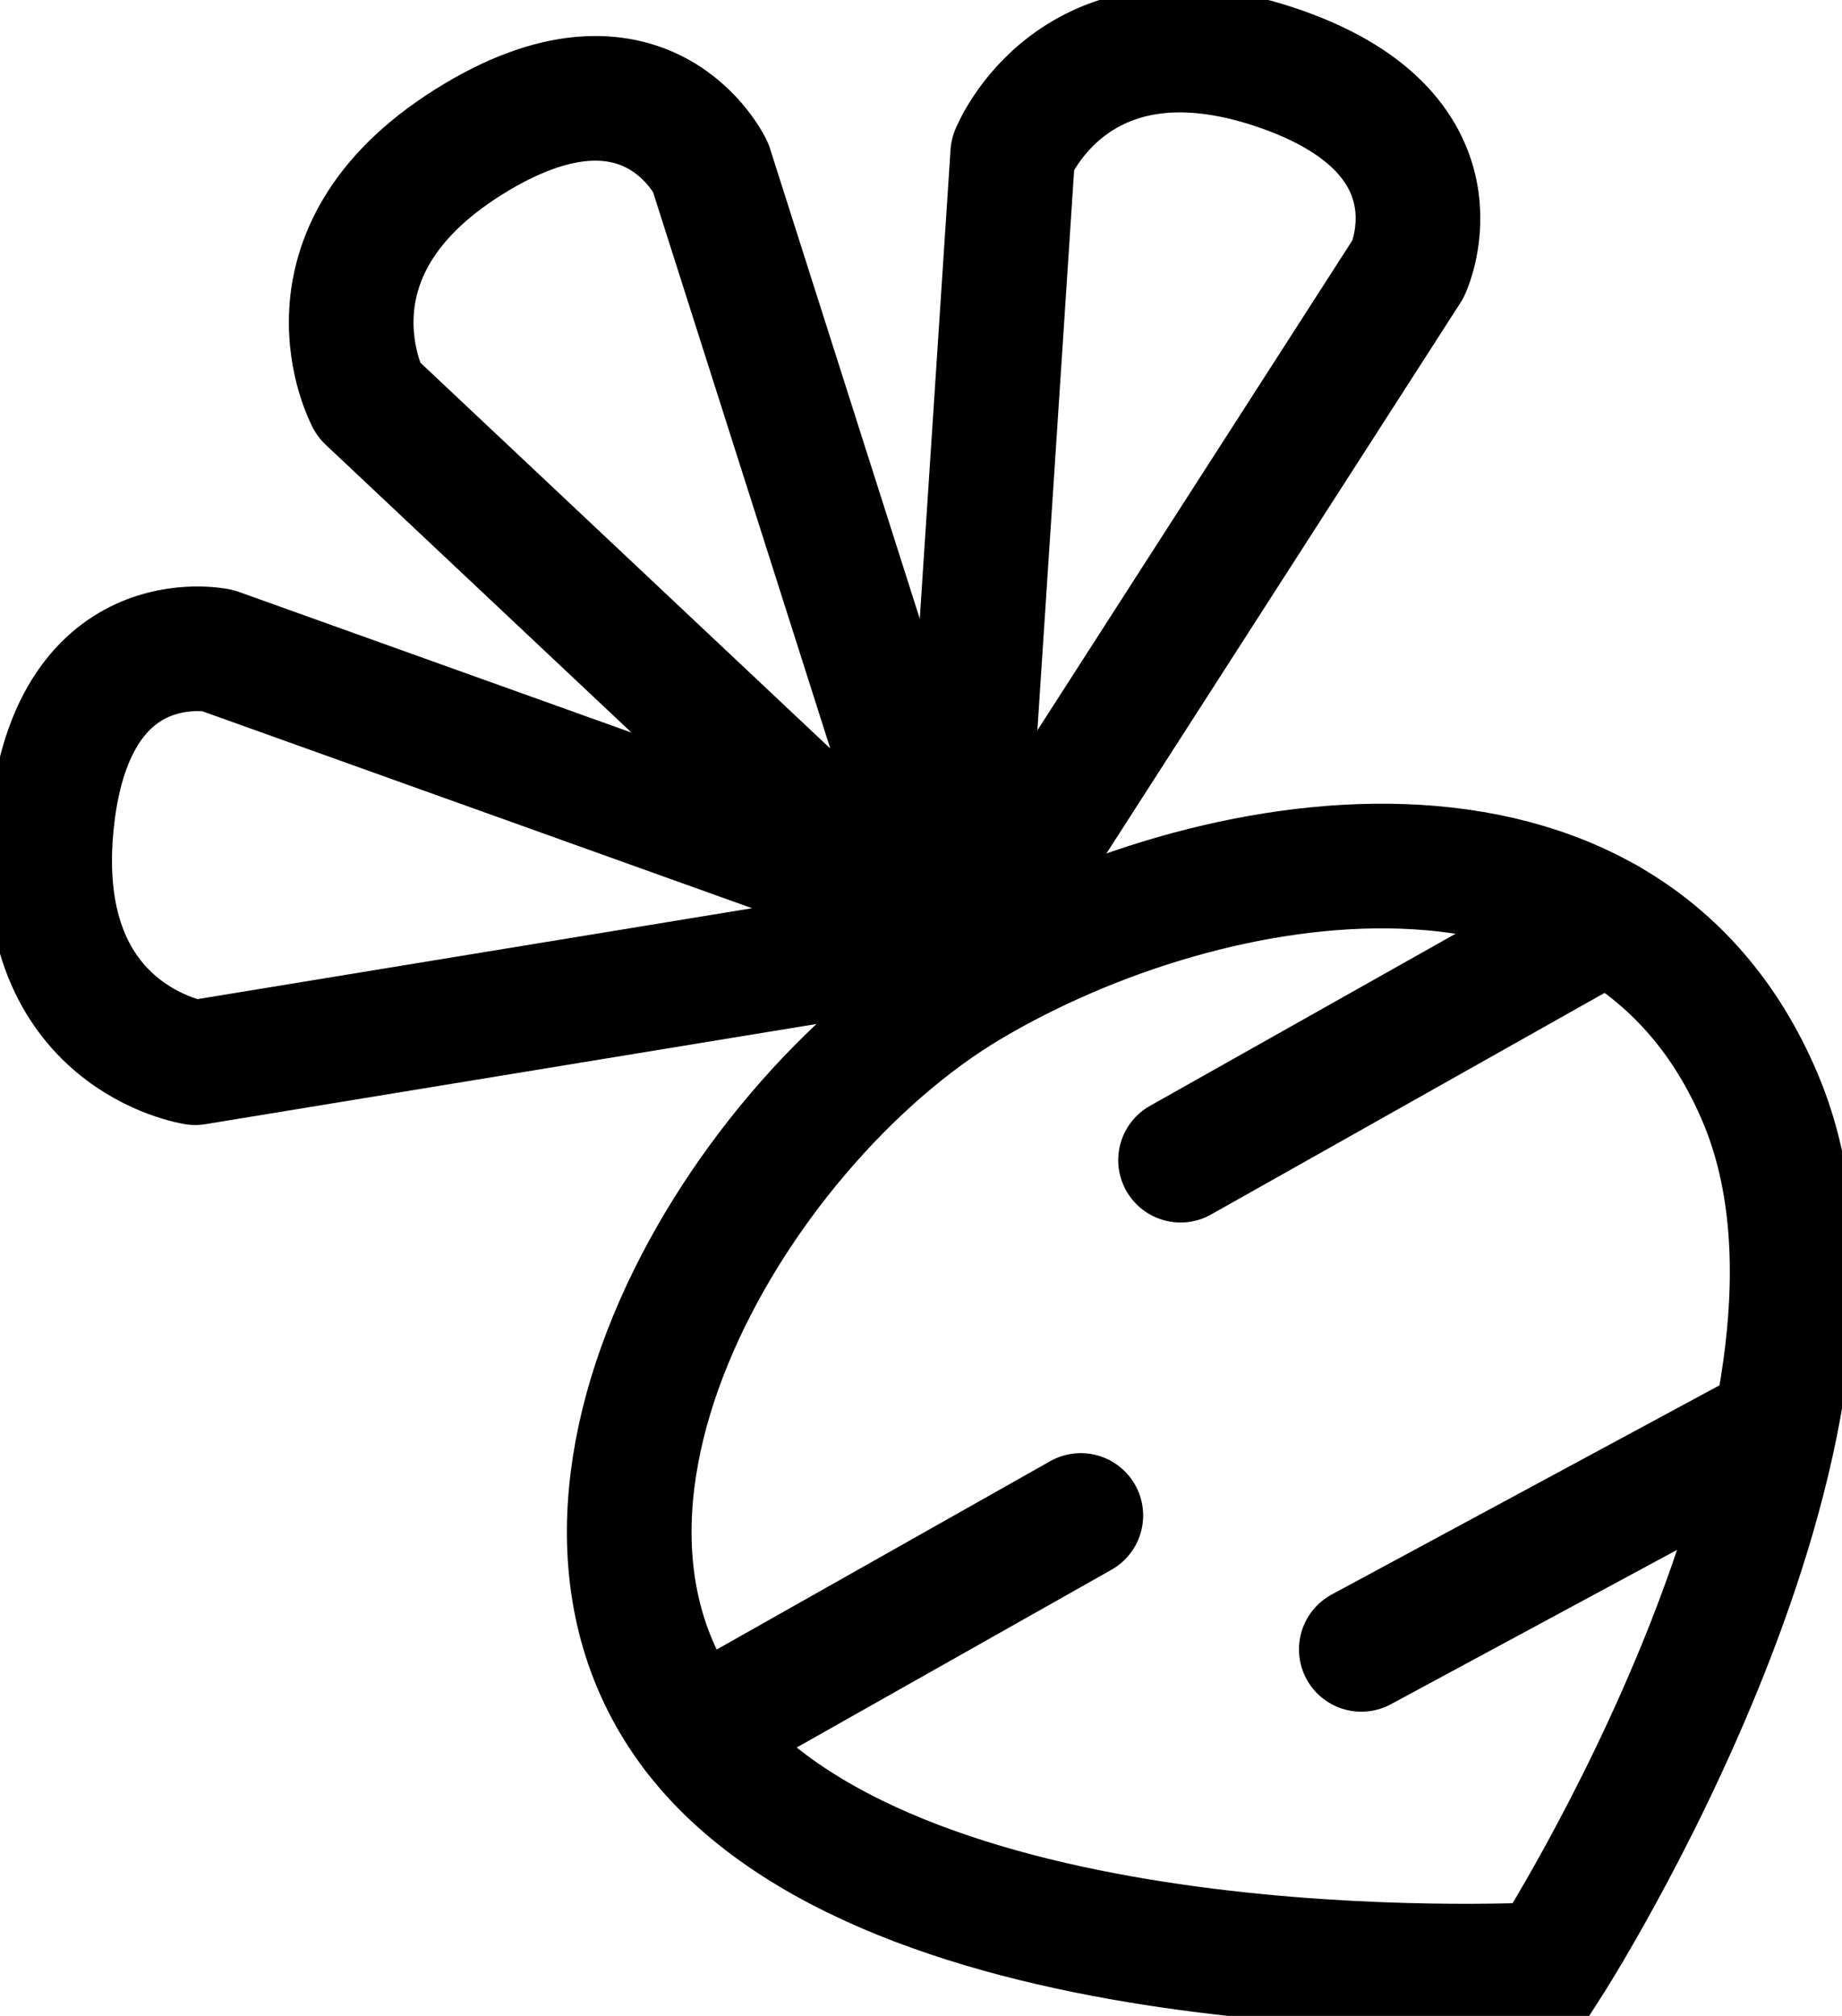 <svg shape-rendering="optimizeQuality" id="Layer_1" data-name="Layer 1" xmlns="http://www.w3.org/2000/svg" viewBox="0 0 73.88 80.85">
    <defs>
        <style>.cls-1,.cls-2{fill:none;stroke:#000000;stroke-width:5px;}.cls-2{stroke-linecap:round;stroke-linejoin:round;}</style>
    </defs>
    <title>beetflo_logo</title>
    <path shape-rendering="optimizeQuality" id="body" class="cls-1" d="M118.75,126.75s-23.84,1.41-33.11-8S86.05,93.12,95.5,87.5c9.67-5.75,26.25-8.5,31.75,4.5S118.75,126.75,118.75,126.75Z" transform="translate(-56.65 -47.97)" />
    <path shape-rendering="optimizeQuality" id="ear_right" class="cls-2" d="M95.13,86.75l18-28s2.57-5.5-5.43-8.12-10.43,3.5-10.43,3.5Z" transform="translate(-56.65 -47.97)" />
    <path shape-rendering="optimizeQuality" id="ear_middle" class="cls-2" d="M95.26,86.42L85.15,54.68s-2.6-5.49-9.73-1-4,10.3-4,10.3Z" transform="translate(-56.65 -47.97)" />
    <path shape-rendering="optimizeQuality" id="ear_left" class="cls-2" d="M96.75,85.3L65.38,74.06s-5.94-1.27-6.68,7.14,5.78,9.39,5.78,9.39Z" transform="translate(-56.65 -47.97)" />
    <line shape-rendering="optimizeQuality" id="stripe_3" class="cls-2" x1="54.6" y1="66.15" x2="70.1" y2="57.79" />
    <line shape-rendering="optimizeQuality" id="stripe_2" class="cls-2" x1="27.89" y1="69.51" x2="43.35" y2="60.78" />
    <line shape-rendering="optimizeQuality" id="stripe_1" class="cls-2" x1="47.35" y1="46.53" x2="64.45" y2="36.9" />
</svg>